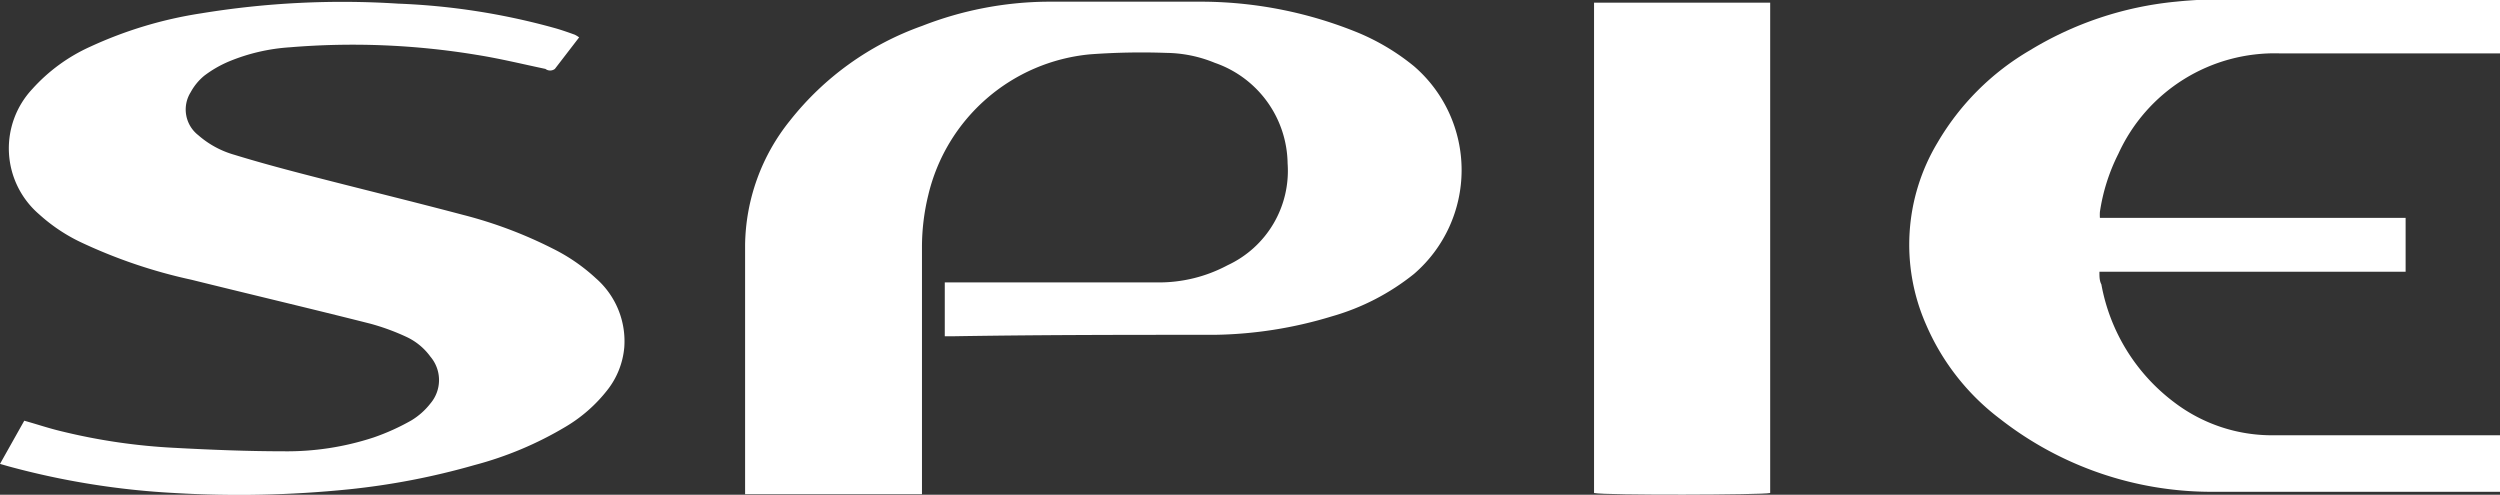 <svg id="Calque_1" data-name="Calque 1" xmlns="http://www.w3.org/2000/svg" width="103.04" height="20.39" viewBox="0 0 103.04 20.39">
  <rect x="0" y="0" width="103.04" height="20.39" fill="#333333" stroke="none"/>
  <title>spie_logo</title>
  <g>
    <path d="M6194.4,10378.69v-2.22l0.51,0h8.24a6,6,0,0,0,2.91-.71,4.29,4.29,0,0,0,2.47-4.2,4.45,4.45,0,0,0-3-4.14,5.39,5.39,0,0,0-2-.41,28.72,28.72,0,0,0-3.15.06,7.58,7.58,0,0,0-6.66,5.8,9,9,0,0,0-.26,2.15q0,4.82,0,9.65c0,0.17,0,.34,0,0.53h-7.29c0-.13,0-0.26,0-0.38,0-3.3,0-6.6,0-9.9a8.33,8.33,0,0,1,1.85-5.12,12.08,12.08,0,0,1,5.44-3.9,14.51,14.51,0,0,1,5.13-1c2.18,0,4.35,0,6.53,0a17.18,17.18,0,0,1,6.32,1.28,9.26,9.26,0,0,1,2.3,1.38,5.65,5.65,0,0,1,0,8.56,9.59,9.59,0,0,1-3.39,1.75,17.33,17.33,0,0,1-4.83.76c-3.6,0-7.2,0-10.8.06Z" transform="translate(-6155.46 -10364.83)" fill="#fff"/>
    <path d="M6155.46,10383.95l1-1.78c0.54,0.15,1,.31,1.55.44a24.71,24.71,0,0,0,4.68.68c1.48,0.08,3,.14,4.43.14a11.42,11.42,0,0,0,3.74-.57,9.23,9.23,0,0,0,1.55-.7,2.88,2.88,0,0,0,.79-0.7,1.49,1.49,0,0,0,0-1.93,2.55,2.55,0,0,0-1-.82,9.29,9.29,0,0,0-1.48-.54c-2.45-.62-4.91-1.2-7.37-1.81a21.22,21.22,0,0,1-4.63-1.58,7.1,7.1,0,0,1-1.65-1.12,3.58,3.58,0,0,1-.28-5.16,7.17,7.17,0,0,1,2.4-1.75,17,17,0,0,1,4.56-1.37,36,36,0,0,1,8.12-.4,28,28,0,0,1,6.43,1c0.29,0.08.57,0.18,0.85,0.28a1.27,1.27,0,0,1,.18.11l-1,1.3a0.32,0.32,0,0,1-.39,0c-0.95-.2-1.89-0.43-2.84-0.58a31.41,31.41,0,0,0-7.7-.31,7.87,7.87,0,0,0-2.52.59,4.7,4.7,0,0,0-1,.58,2.29,2.29,0,0,0-.56.68,1.34,1.34,0,0,0,.31,1.77,3.86,3.86,0,0,0,1.49.81c0.91,0.28,1.83.53,2.75,0.77,2.23,0.58,4.46,1.12,6.69,1.71a18.05,18.05,0,0,1,3.67,1.38,7.53,7.53,0,0,1,1.79,1.23,3.44,3.44,0,0,1,1.17,2.85,3.31,3.31,0,0,1-.7,1.76,6.18,6.18,0,0,1-1.72,1.51,14.56,14.56,0,0,1-3.76,1.58,29.91,29.91,0,0,1-5.19,1,44.88,44.88,0,0,1-7.16.15,32.49,32.49,0,0,1-6.85-1.1Z" transform="translate(-6155.46 -10364.83)" fill="#fff"/>
    <path d="M6258.5,10382.84v2.26l-0.39,0c-3.81,0-7.62,0-11.44,0a14.15,14.15,0,0,1-8.77-3,9.64,9.64,0,0,1-3.05-3.88,8.17,8.17,0,0,1,.46-7.5,10.59,10.59,0,0,1,3.82-3.82,14.16,14.16,0,0,1,6-2,19,19,0,0,1,2-.1h11.45v2.23h-9.17a7.08,7.08,0,0,0-6.64,4.14,7.86,7.86,0,0,0-.76,2.39,1.79,1.79,0,0,0,0,.25c1.06,0,2.11,0,3.15,0h9.45v2.22c-0.46,0-.92,0-1.39,0h-11.23c0,0.2,0,.37.08,0.52a7.83,7.83,0,0,0,3,4.86,6.65,6.65,0,0,0,4.09,1.36h9.41Z" transform="translate(-6155.46 -10364.83)" fill="#fff"/>
    <path d="M6221.16,10364.94h7.26v20.21c-0.31.08-6.78,0.1-7.26,0v-20.23Z" transform="translate(-6155.46 -10364.83)" fill="#fff"/>
  </g>
</svg>
